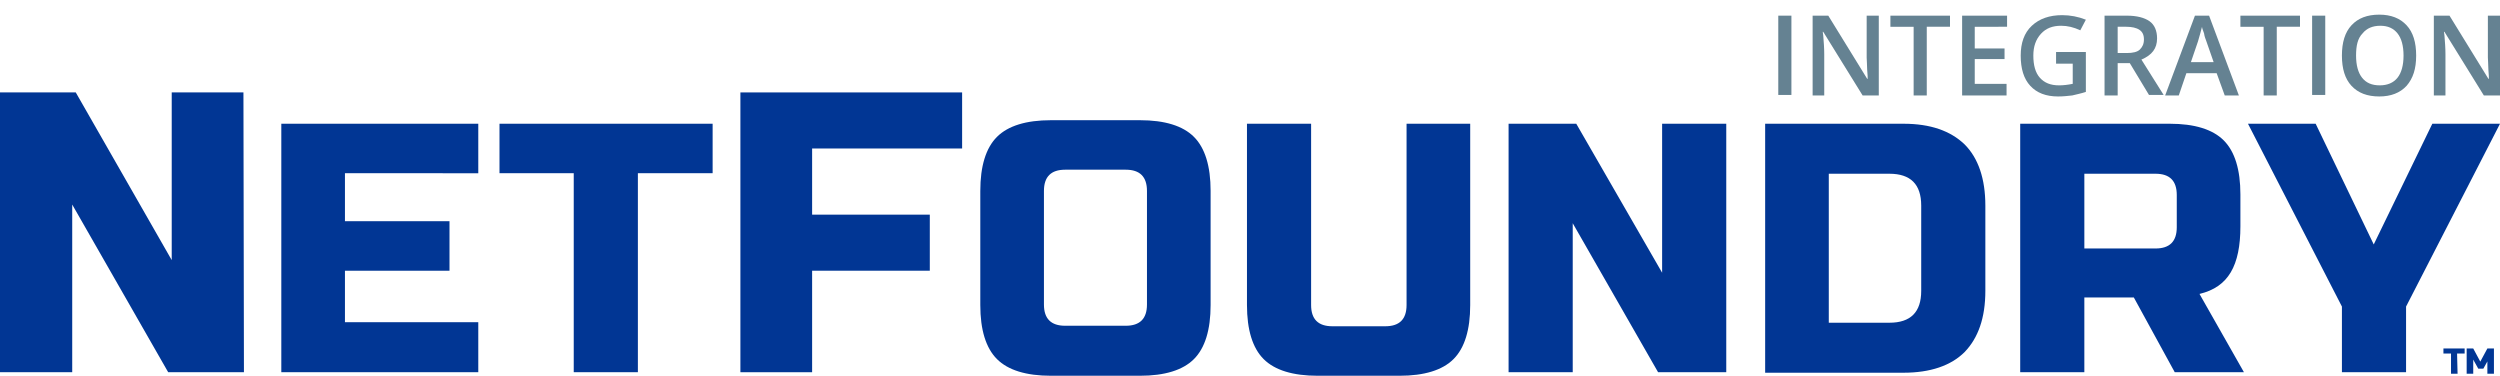 <?xml version="1.0" encoding="utf-8"?>
<!-- Generator: Adobe Illustrator 23.0.3, SVG Export Plug-In . SVG Version: 6.00 Build 0)  -->
<svg id='Layer_1' style='enable-background:new 0 0 495 74.4;' version='1.1' viewBox='0 0 495 74.4'
     x='0px'
     xml:space='preserve' xmlns='http://www.w3.org/2000/svg' y='0px'>
<style type='text/css'>
	.st0 {
    fill: #013694;
  }

  .st1 {
    fill: none;
  }

  .st2 {
    enable-background: new;
  }

  .st3 {
    fill: #658292;
  }
</style>
  <g>
	<path class='st0' d='M48.3,73.7h-15l-19-33.2v33.2H0V18.3h15l19,33.2V18.3h14.2L48.3,73.7L48.3,73.7z'/>
    <path class='st0' d='M94.7,73.7h-39V24.5h39v9.8H68.3v9.5H89v9.8H68.3v10.2h26.4C94.7,63.8,94.7,73.7,94.7,73.7z'/>
    <path class='st0' d='M126.3,73.7h-12.7V34.3H98.9v-9.8h42.2v9.8h-14.8V73.7z'/>
    <path class='st0' d='M160.8,73.7h-14.2V18.3h43.9v11.1h-29.7v13.1h23.3v11.1h-23.3V73.7z'/>
    <path class='st0' d='M239.7,60.4c0,4.9-1.1,8.5-3.3,10.7s-5.8,3.3-10.7,3.3h-17.6c-4.9,0-8.5-1.1-10.7-3.3
		c-2.2-2.2-3.3-5.8-3.3-10.7V37.8c0-4.9,1.1-8.5,3.3-10.7s5.8-3.3,10.7-3.3h17.6c4.9,0,8.5,1.1,10.7,3.3s3.3,5.8,3.3,10.7V60.4z
		 M227.1,37.8c0-2.8-1.4-4.2-4.2-4.2h-12c-2.8,0-4.2,1.4-4.2,4.2v22.5c0,2.8,1.4,4.2,4.2,4.2h12c2.8,0,4.2-1.4,4.2-4.2V37.8z'/>
    <path class='st0' d='M278.4,24.5h12.7v35.9c0,4.9-1.1,8.5-3.3,10.7c-2.2,2.2-5.8,3.3-10.7,3.3h-16.2c-4.9,0-8.5-1.1-10.7-3.3
		c-2.2-2.2-3.3-5.8-3.3-10.7V24.5h12.7v35.9c0,2.8,1.4,4.2,4.2,4.2h10.5c2.8,0,4.2-1.4,4.2-4.2V24.5H278.4z'/>
    <path class='st0' d='M341.7,73.7h-13.4l-16.9-29.5v29.5h-12.7V24.5h13.4l17,29.5V24.5h12.7v49.2H341.7z'/>
    <path class='st0' d='M376.9,24.5c5.3,0,9.3,1.4,12.1,4.1c2.7,2.7,4.1,6.8,4.1,12.1v16.9c0,5.3-1.4,9.3-4.1,12.1
		c-2.7,2.7-6.8,4.1-12.1,4.1h-27.4V24.5H376.9z M380.4,40.7c0-4.2-2.1-6.3-6.3-6.3h-12v29.5h12c4.2,0,6.3-2.1,6.3-6.3V40.7z'/>
    <path class='st0' d='M400.1,24.5h29.5c4.9,0,8.5,1.1,10.7,3.3s3.3,5.8,3.3,10.7v6.3c0,3.9-0.6,6.9-1.9,9.1s-3.3,3.6-6.2,4.3
		l8.8,15.5h-13.7l-8.1-14.8h-9.8v14.8H400V24.5H400.1z M431,38.6c0-2.8-1.4-4.2-4.2-4.2h-14.1v14.8h14.1c2.8,0,4.2-1.4,4.2-4.2V38.6
		z'/>
    <path class='st0' d='M445.1,24.5h13.4L470,48.4l11.6-23.9H495l-18.6,36.2v13h-12.7v-13L445.1,24.5z'/>
</g>
  <g>
	<path class='st0' d='M486.6,74h-1.3v-4h-1.5v-1h4.2v1h-1.5L486.6,74L486.6,74z'/>
    <path class='st0' d='M492.7,71.2l-1,1.8h-1l-1-1.8V74h-1.3v-5h1.3l1.4,2.6l1.4-2.6h1.3v5h-1.3v-2.8H492.7z'/>
</g>
  <rect class='st1' height='23.5' width='174.7' x='322.3' y='2.1'/>
  <g class='st2'>
	<path class='st3' d='M352.1,18.9V3.1h2.6v15.7H352.1z'/>
    <path class='st3' d='M371.9,18.9h-3.1L361,6.3h-0.1L361,7c0.1,1.3,0.2,2.5,0.2,3.7v8.2h-2.3V3.1h3.1l7.7,12.5h0.1
		c0-0.2,0-0.8-0.1-1.8c0-1-0.1-1.8-0.1-2.4V3.1h2.4V18.9z'/>
    <path class='st3' d='M381.5,18.9h-2.6V5.3h-4.6V3.1h11.8v2.2h-4.6V18.9z'/>
    <path class='st3' d='M397.4,18.9h-8.9V3.1h8.9v2.2H391v4.3h5.9v2.1H391v4.9h6.3V18.9z'/>
    <path class='st3' d='M407.2,10.3h5.8v7.9c-0.9,0.3-1.9,0.5-2.7,0.7c-0.9,0.1-1.8,0.2-2.8,0.2c-2.4,0-4.2-0.7-5.5-2.1
		c-1.3-1.4-1.9-3.4-1.9-6c0-2.5,0.7-4.5,2.2-5.9c1.5-1.4,3.5-2.1,6-2.1c1.6,0,3.2,0.3,4.7,0.9L411.9,6c-1.3-0.6-2.5-0.9-3.8-0.9
		c-1.7,0-3,0.5-4,1.6c-1,1.1-1.5,2.5-1.5,4.3c0,1.9,0.4,3.4,1.3,4.4c0.9,1,2.1,1.5,3.8,1.5c0.8,0,1.7-0.1,2.7-0.3v-4h-3.3V10.3z'/>
    <path class='st3' d='M419.3,12.6v6.3h-2.6V3.1h4.4c2,0,3.5,0.4,4.5,1.1s1.5,1.9,1.5,3.4c0,2-1,3.3-3.1,4.2l4.4,7h-2.9l-3.8-6.3
		H419.3z M419.3,10.5h1.8c1.2,0,2.1-0.2,2.6-0.7s0.8-1.1,0.8-2c0-0.9-0.3-1.5-0.9-1.9s-1.5-0.6-2.6-0.6h-1.7V10.5z'/>
    <path class='st3' d='M440.5,18.9l-1.6-4.4h-6l-1.5,4.4h-2.7l5.9-15.8h2.8l5.9,15.8H440.5z M438.3,12.3L436.8,8
		c-0.1-0.3-0.3-0.7-0.4-1.4C436.2,6,436,5.6,436,5.3c-0.2,0.9-0.5,1.8-0.8,2.9l-1.4,4.1H438.3z'/>
    <path class='st3' d='M450.8,18.9h-2.6V5.3h-4.6V3.1h11.8v2.2h-4.6V18.9z'/>
    <path class='st3' d='M457.8,18.9V3.1h2.6v15.7H457.8z'/>
    <path class='st3' d='M478.4,11c0,2.6-0.6,4.5-1.9,6c-1.3,1.4-3.1,2.1-5.4,2.1c-2.4,0-4.2-0.7-5.5-2.1c-1.3-1.4-1.9-3.4-1.9-6
		s0.6-4.6,1.9-6c1.3-1.4,3.1-2.1,5.5-2.1c2.3,0,4.1,0.7,5.4,2.1S478.4,8.4,478.4,11z M466.5,11c0,1.9,0.4,3.4,1.2,4.4
		c0.8,1,1.9,1.5,3.5,1.5c1.5,0,2.7-0.5,3.5-1.5c0.8-1,1.2-2.5,1.2-4.4c0-1.9-0.4-3.4-1.2-4.4c-0.8-1-1.9-1.5-3.4-1.5
		c-1.5,0-2.7,0.5-3.5,1.5C466.8,7.6,466.5,9.1,466.5,11z'/>
    <path class='st3' d='M494.9,18.9h-3.1L484,6.3h-0.1L484,7c0.1,1.3,0.2,2.5,0.2,3.7v8.2h-2.3V3.1h3.1l7.7,12.5h0.1
		c0-0.2,0-0.8-0.1-1.8c0-1-0.1-1.8-0.1-2.4V3.1h2.4V18.9z'/>
</g>
</svg>
